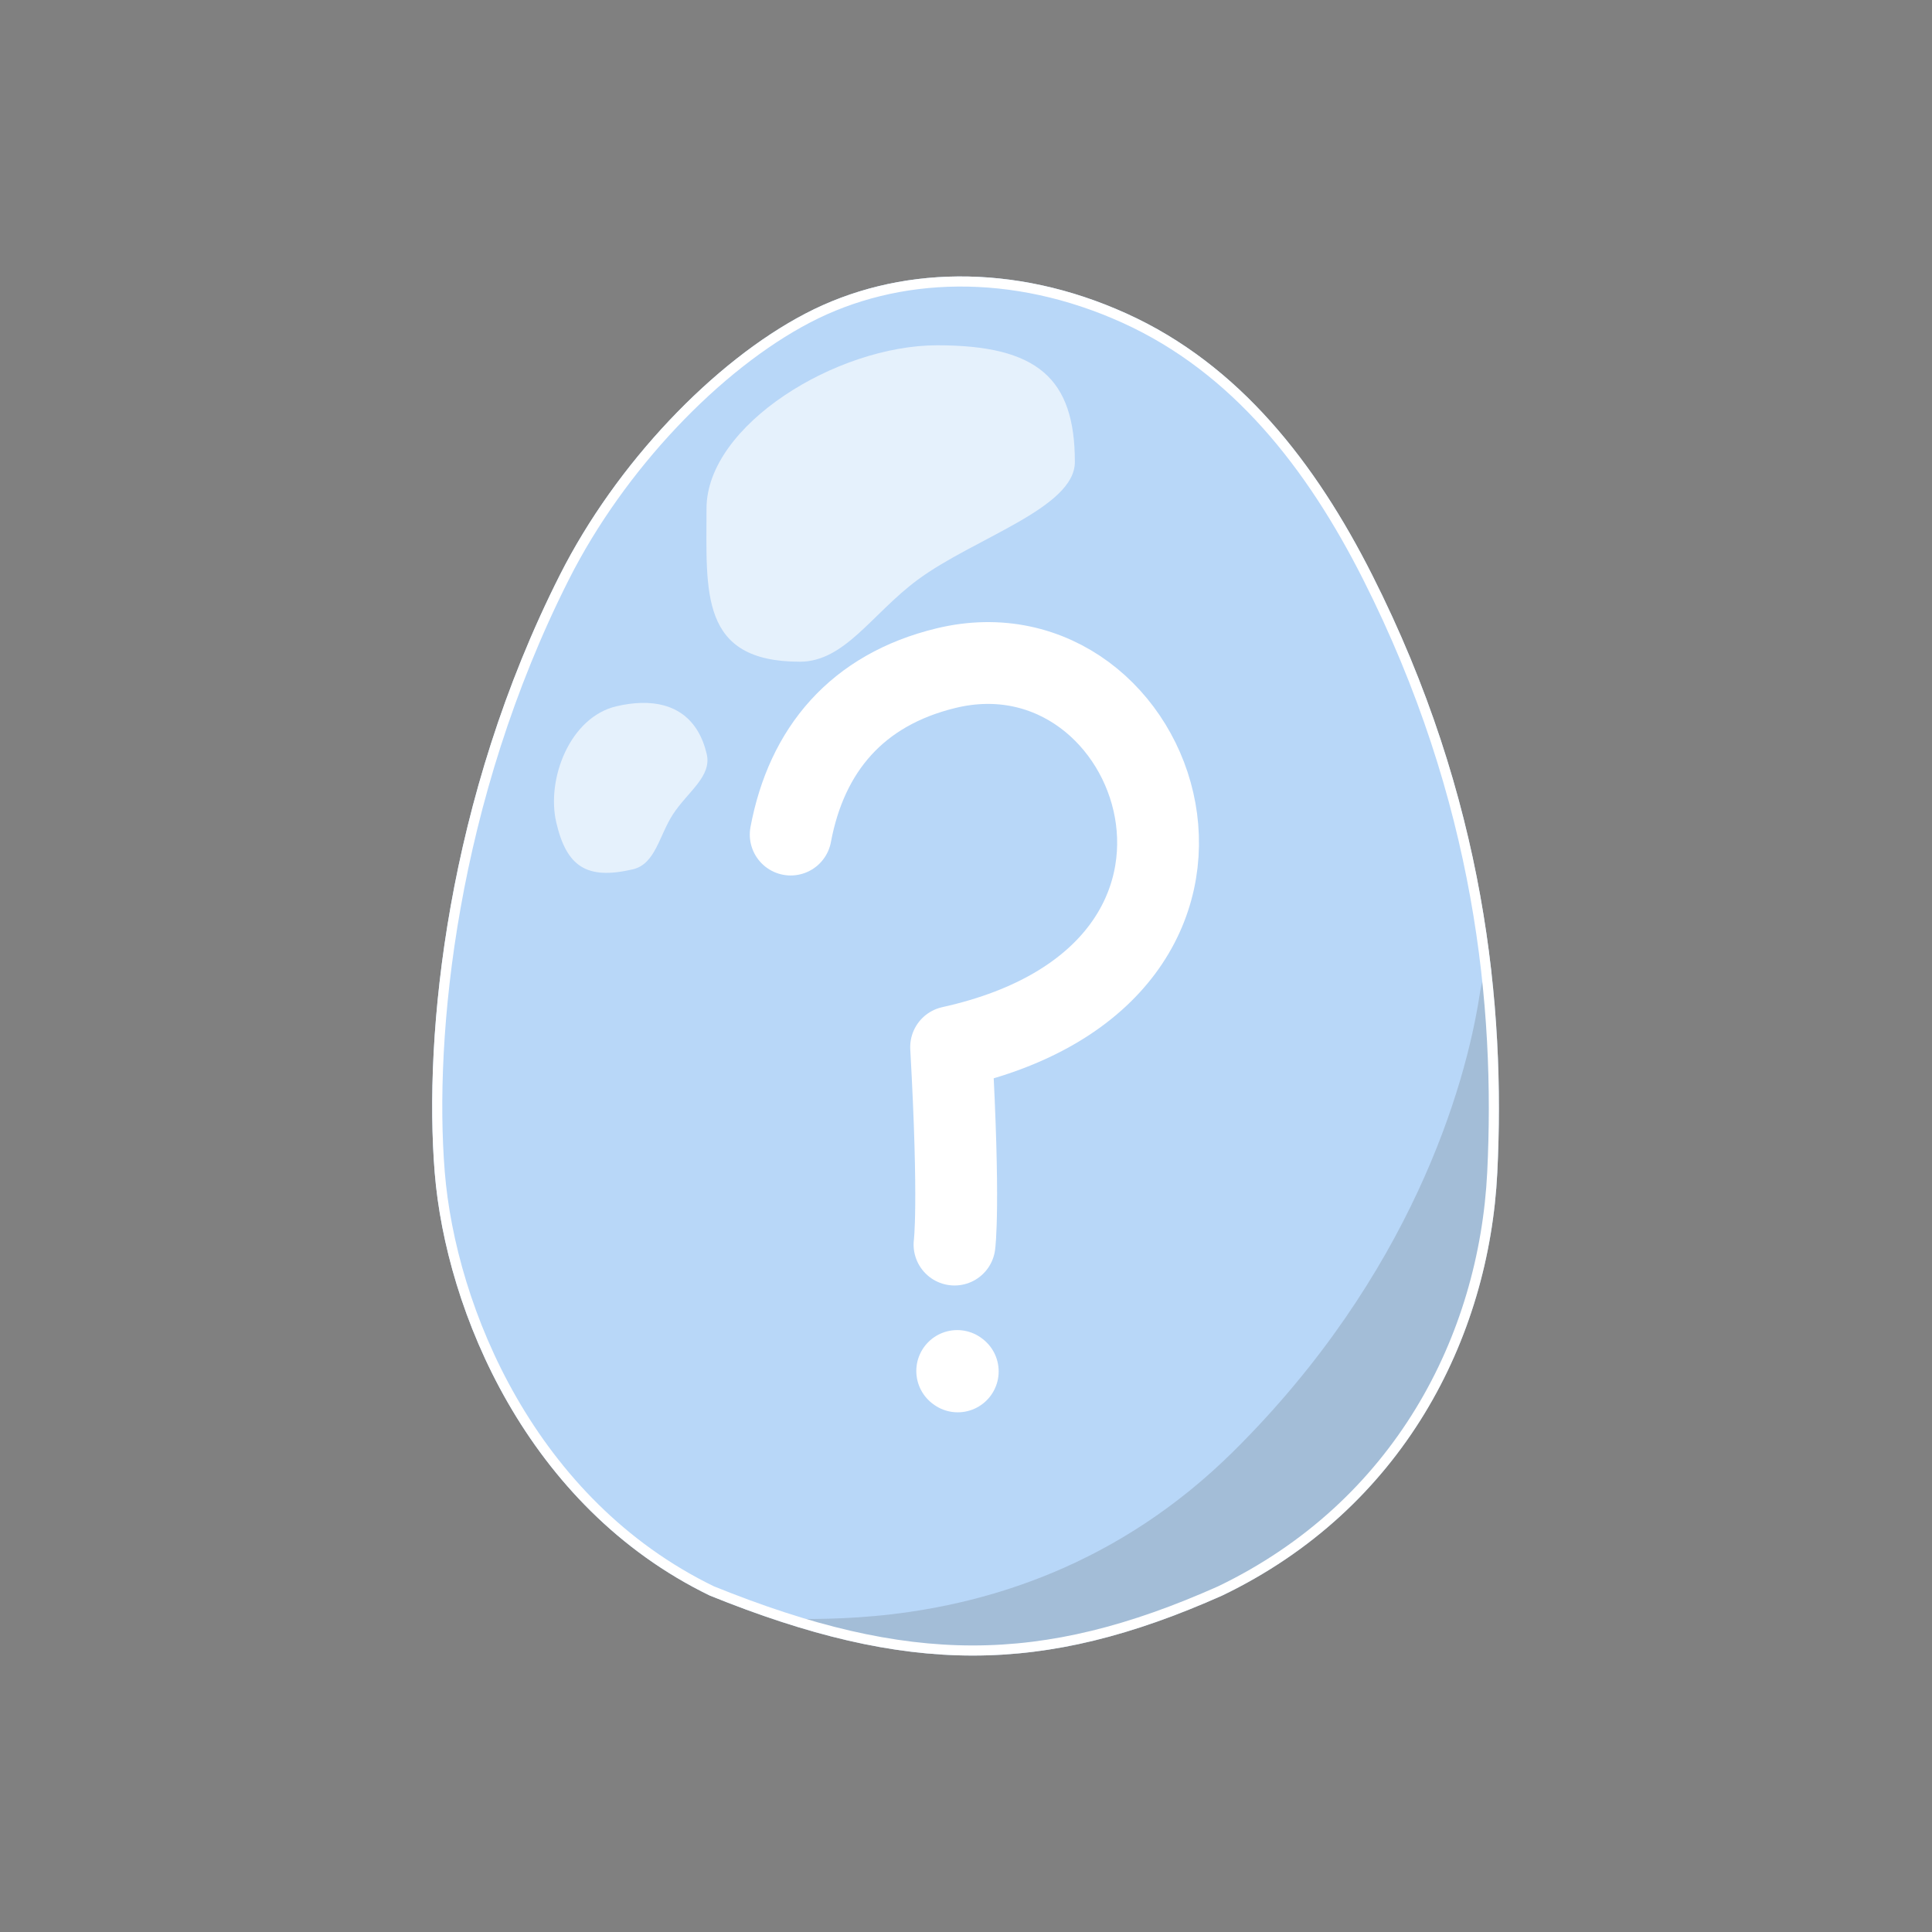 <?xml version="1.0" encoding="UTF-8" standalone="no"?>
<!DOCTYPE svg PUBLIC "-//W3C//DTD SVG 1.1//EN" "http://www.w3.org/Graphics/SVG/1.1/DTD/svg11.dtd">
<!-- Created with Vectornator (http://vectornator.io/) -->
<svg height="100%" stroke-miterlimit="10" style="fill-rule:nonzero;clip-rule:evenodd;stroke-linecap:round;stroke-linejoin:round;" version="1.1" viewBox="0 0 2000 2000" width="100%" xml:space="preserve" xmlns="http://www.w3.org/2000/svg" xmlns:vectornator="http://vectornator.io" xmlns:xlink="http://www.w3.org/1999/xlink">
<rect x="0" y="0" width="2000" height="2000" fill="#808080" stroke="none"/>
<defs>
<path d="M833.687 324.633C738.869 374.161 637.99 479.559 579.627 595.093C462.536 826.886 438.436 1071.06 450.005 1213.95C461.574 1356.84 545.255 1559.76 734.751 1651.7C939.472 1734.53 1079.25 1734.53 1265.25 1651.7C1451.96 1561.93 1541.51 1385.9 1550 1213.95C1558.48 1041.99 1537.52 826.886 1420.43 595.093C1362.06 479.559 1283.24 377.62 1166.31 324.633C1049.39 271.645 928.505 275.105 833.687 324.633Z" id="Fill"/>
</defs>
<g id="Egg" vectornator:layerName="Egg">
<use fill="#b8d7f8" fill-rule="nonzero" opacity="1" stroke="none" vectornator:layerName="Curve 12" xlink:href="#Fill"/>
<clipPath clip-rule="nonzero" id="ClipPath">
<use xlink:href="#Fill"/>
</clipPath>
<g clip-path="url(#ClipPath)">
<path d="M441.439 661.369C400.913 661.369 521.314 646.103 561.794 644.176C652.061 639.877 738.493 671.691 819.698 707.219C1113.16 835.606 1349.89 862.095 1625.89 661.369M381.386 1339.86C361.939 1330.14 401.174 1306.53 409.085 1302.27C525.419 1239.63 677.636 1246.54 802.793 1270.61C1035.74 1315.41 1508.74 1559.82 1712.87 1355.69" fill="none" opacity="0" stroke="#ede0a5" stroke-linecap="butt" stroke-linejoin="round" stroke-width="45.603" vectornator:layerName="Curve 11"/>
<path d="M1385.53 306.75C1344.26 306.606 1275.93 309.319 1204.94 324.844C1091.35 349.684 1098.01 372.572 970.969 407.312C843.93 442.053 696.781 463.812 696.781 463.812L512.406 563.625C532.256 563.015 588.955 565.795 603.812 563.938C681.109 554.275 895.011 454.268 970.969 436.906C1176.7 389.882 1236.84 402.161 1425.28 307.938C1425.28 307.938 1410.29 306.836 1385.53 306.75ZM512.406 563.625C505.455 563.839 502.725 564.447 508.312 565.844L512.406 563.625ZM1425.28 436.906C1425.28 436.906 1328.55 524.63 1219.34 565.844C1082.35 617.546 970.969 594.554 970.969 615.75C970.969 655.004 1482.71 792.806 1530.84 576.188C1540.46 532.923 1476.71 436.906 1425.28 436.906ZM589.812 891.062C532.601 891.163 477.042 900.828 432.906 924.594C423.227 929.806 362.453 958.5 383.219 972.344L362.156 981.156L433.219 1000C433.219 1000 765.067 886.677 1171.72 1183.25C1578.37 1479.82 1726.5 1197.88 1726.5 1197.88L1712.88 999.094C1446.95 1235.47 1074.71 1032.26 797.781 928.406C739.638 906.602 663.37 890.933 589.812 891.062ZM750.25 1518.53C531.831 1522.85 672.485 1688.82 818.625 1737.53L1493.28 1779.06C1493.28 1732.44 1323.16 1695.77 1293.44 1684.09C1133.91 1621.42 973.187 1531.93 798.844 1519.91C780.986 1518.67 764.811 1518.24 750.25 1518.53Z" fill="#eda5b6" fill-rule="nonzero" opacity="0" stroke="none" vectornator:layerName="Curve 10"/>
<path d="M441.83 475.856L599.85 240.888L759.503 491.129L934.258 241.16L1091.61 497.033L1242.3 241.198L1404.96 490.761L1534.18 234.843M403.479 1773.98L561.499 1539.01L721.152 1789.25L895.907 1539.28L1053.26 1795.16L1203.95 1539.32L1366.61 1788.88L1495.83 1532.97L1681.01 1752.15" fill="none" opacity="0" stroke="#edd8a5" stroke-linecap="butt" stroke-linejoin="round" stroke-width="233.431" vectornator:layerName="Curve 16"/>
<path d="M375.702 998.136L589.066 738.955L748.719 989.196L923.474 739.227L1076.55 980.149L1231.51 739.265L1394.18 984.556L1523.4 732.909M413.776 1329.38L565.393 1068.34L727.531 1323.55L902.286 1073.58L1059.64 1329.46L1222.75 1069.11L1400.84 1315.99L1541.58 1065.84L1724.83 1281.25" fill="none" opacity="0" stroke="#ffffff" stroke-linecap="butt" stroke-linejoin="round" stroke-width="109.802" vectornator:layerName="Curve 17"/>
<path d="M793.747 1683.52C736.513 1652.55 1035.7 1741.71 1277.29 1502.01C1460.93 1319.81 1517.12 1124.29 1531.58 1030.62C1541.84 964.161 1554.77 1049.6 1589.04 1094.67C1685.27 1221.22 1582.17 1498.8 1377.87 1654.14C1173.57 1809.49 882.256 1731.41 793.747 1683.52Z" fill="#4b4b4b" fill-opacity="0.191" fill-rule="nonzero" opacity="1" stroke="none" vectornator:layerName="Oval 3"/>
<path d="M833.687 324.633C738.869 374.161 637.99 479.559 579.627 595.093C462.536 826.886 438.436 1071.06 450.005 1213.95C461.574 1356.84 545.255 1559.76 734.751 1651.7C939.472 1734.53 1079.25 1734.53 1265.25 1651.7C1451.96 1561.93 1541.51 1385.9 1550 1213.95C1558.48 1041.99 1537.52 826.886 1420.43 595.093C1362.06 479.559 1283.24 377.62 1166.31 324.633C1049.39 271.645 928.505 275.105 833.687 324.633Z" fill="none" opacity="1" stroke="#ffffff" stroke-linecap="butt" stroke-linejoin="round" stroke-width="20.899" vectornator:layerName="Curve 9"/>
<path d="M970.156 357.438C866.149 357.438 731.375 440.037 731.375 526.531C731.375 613.026 724.024 685 828.031 685C874.603 685 902.681 635.139 950.062 600.125C1008.5 556.944 1112.69 526.014 1112.69 478.25C1112.69 391.755 1074.16 357.438 970.156 357.438ZM663.594 727.656C655.582 727.871 647.041 729.042 638.031 731.156C589.98 742.433 565.295 806.44 575.906 851.656C586.517 896.872 607.136 911.183 655.188 899.906C678.579 894.417 682.425 864.604 696.844 842.656C712.044 819.519 737.039 803.767 731.594 780.562C722.972 743.824 698.31 726.727 663.594 727.656Z" fill="#ffffff" fill-opacity="0.637" fill-rule="nonzero" opacity="1" stroke="none" vectornator:layerName="Curve 13"/>
<path d="M818.528 863.94C834.976 776.238 886.994 714.078 979.197 691.694C1201.05 637.834 1333.16 1006.86 984.595 1083.96C993.782 1247.7 988.106 1288.38 988.106 1288.38M990.907 1419.25L991.461 1419.67" fill="none" opacity="1" stroke="#ffffff" stroke-linecap="round" stroke-linejoin="round" stroke-width="84.698" vectornator:layerName="Curve 18"/>
</g>
</g>
<g id="Nest" vectornator:layerName="Nest"/>
</svg>
